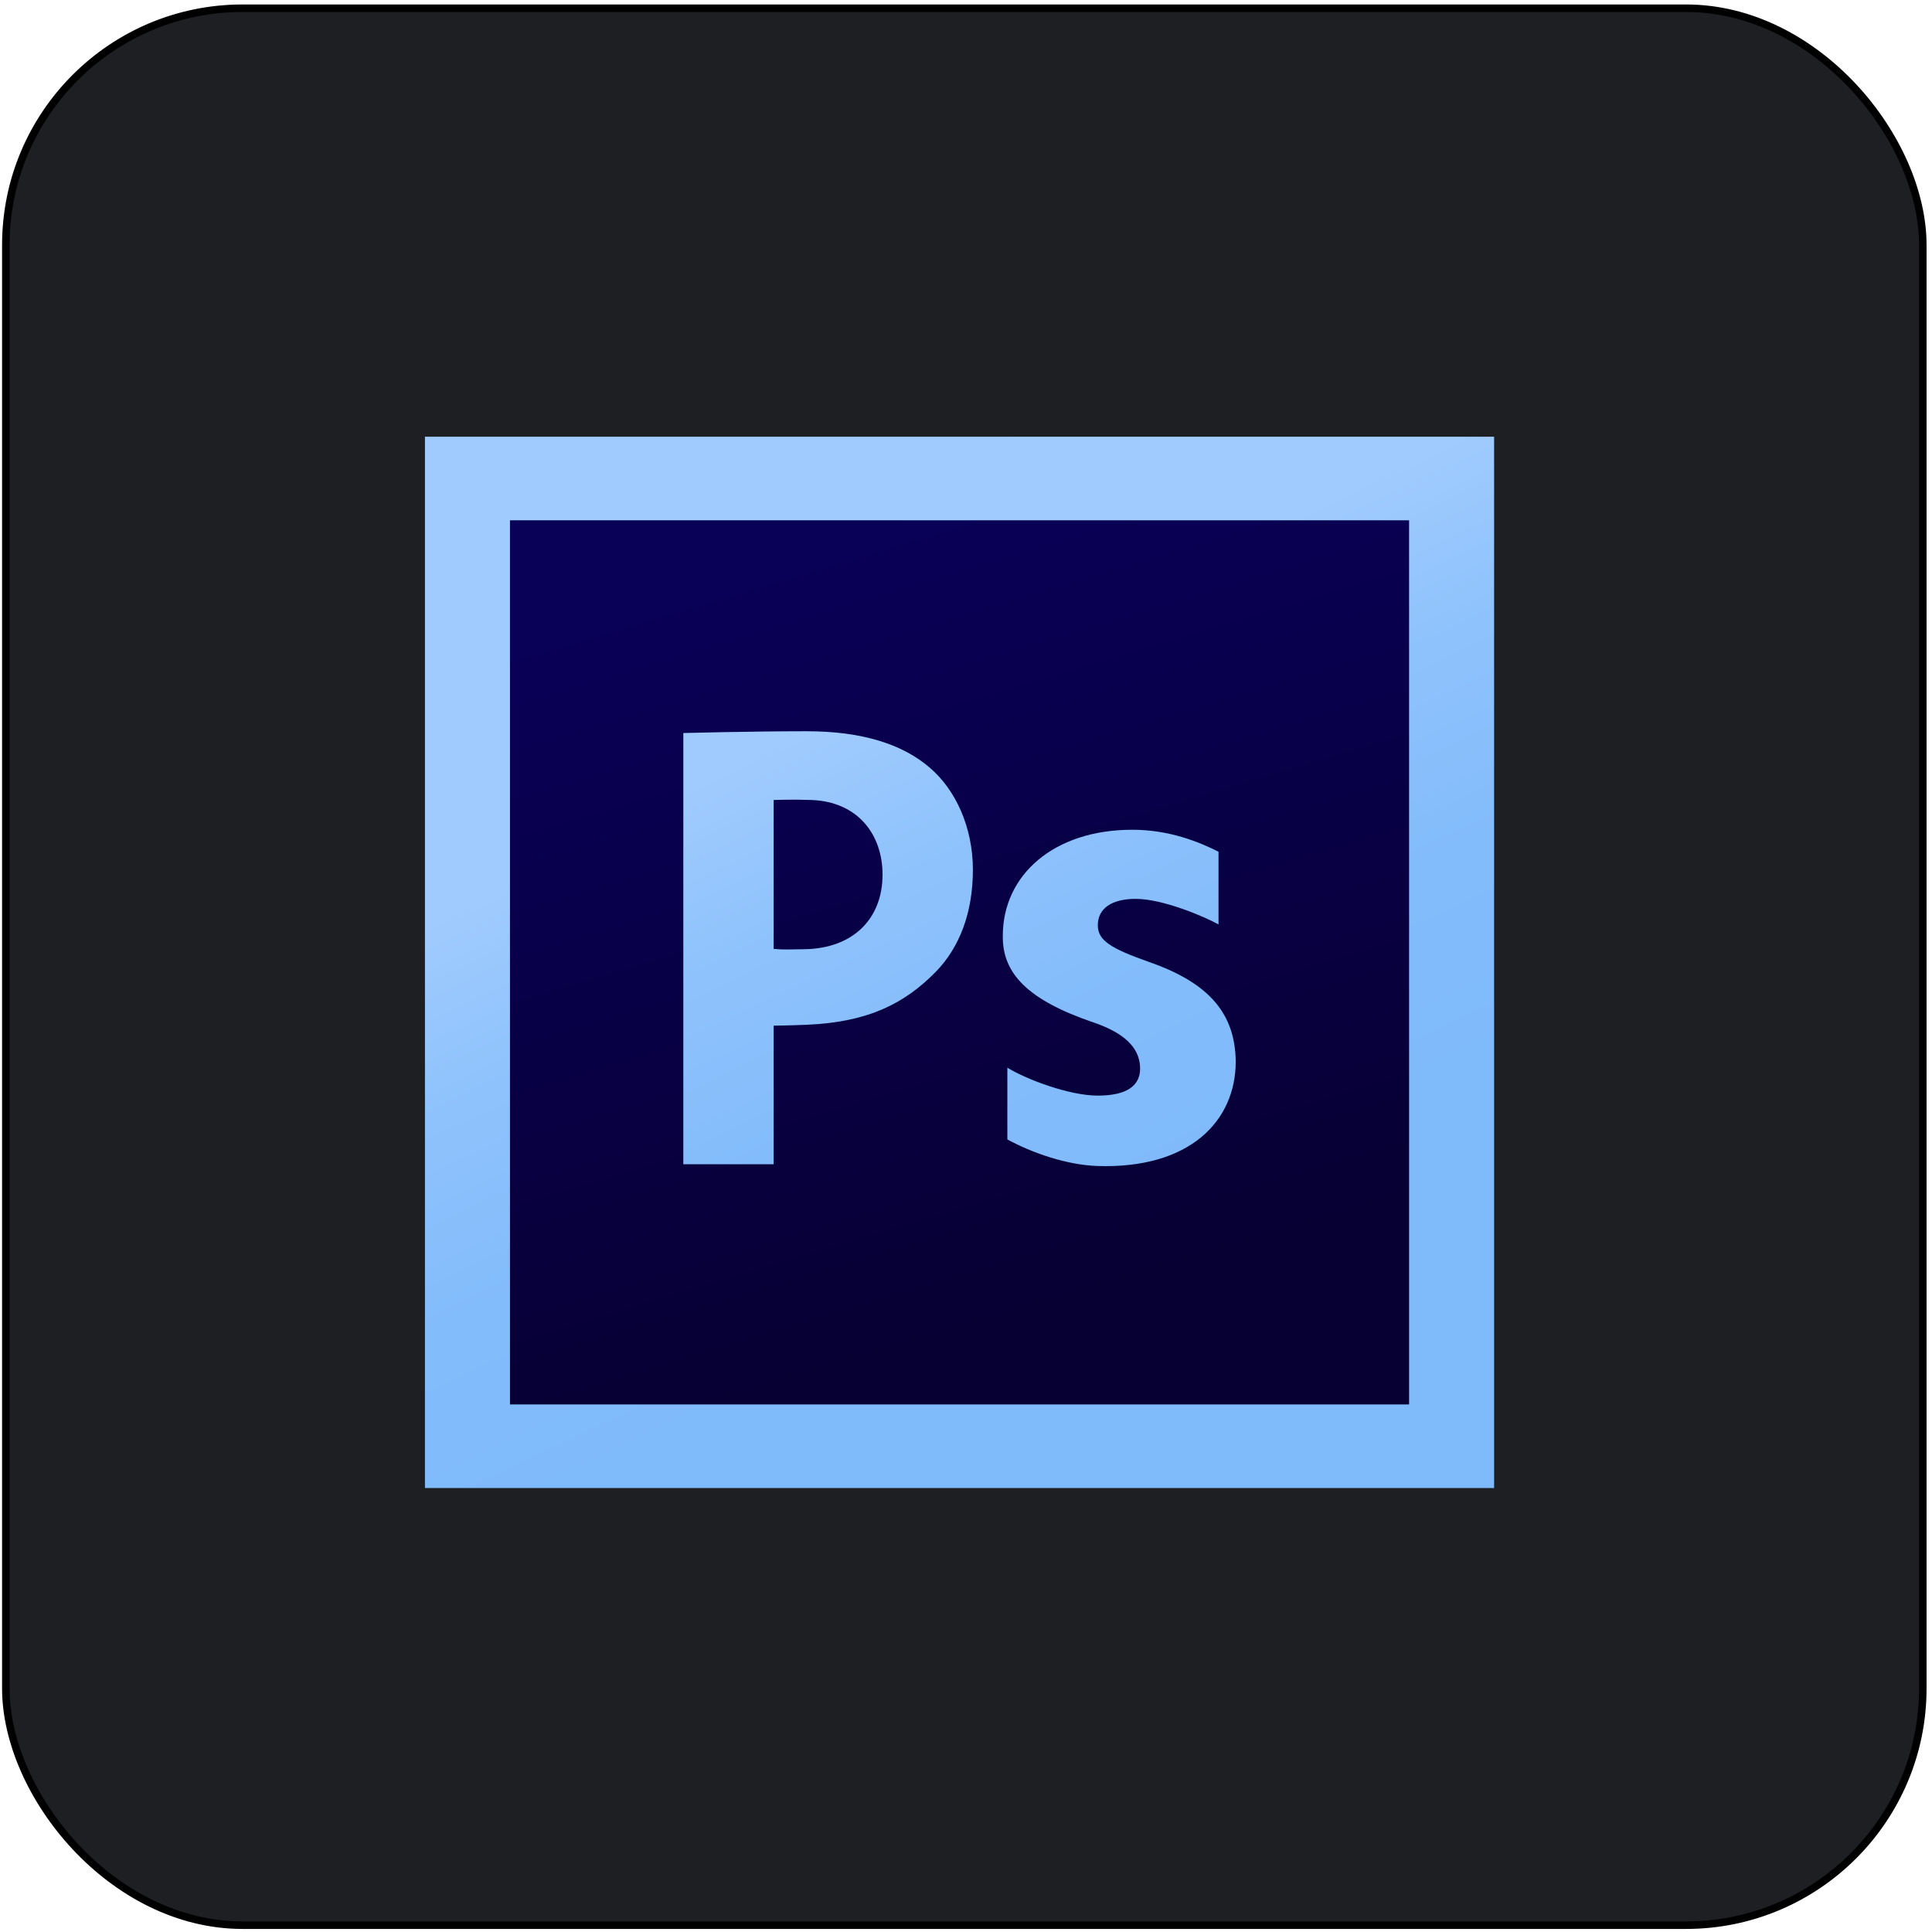 <svg width="257" height="257" viewBox="0 0 257 257" fill="none" xmlns="http://www.w3.org/2000/svg">
<rect x="0.776" y="1.094" width="255" height="255" rx="31.5" fill="#1D1F23"/>
<rect x="0.776" y="1.094" width="255" height="255" rx="31.5" stroke="black"/>
<path d="M56.528 58.091H198.75V197.943H56.528V58.091Z" fill="url(#paint0_linear_301_8822)"/>
<path d="M67.839 69.213H187.44V186.822H67.839V69.213Z" fill="url(#paint1_linear_301_8822)"/>
<path d="M90.897 97.508C90.897 97.508 99.89 97.271 107.292 97.271C114.772 97.271 120.105 99.031 123.686 102.123C127.108 105.046 129.416 110.027 129.416 115.698C129.416 121.369 127.665 126.009 124.481 129.272C120.343 133.482 115.52 135.974 107.292 136.319C105.019 136.414 102.915 136.437 102.915 136.437V154.871H90.897L90.897 97.508V97.508ZM102.914 126.224C104.22 126.351 105.038 126.29 106.973 126.267C113.42 126.189 117.398 122.269 117.398 116.341C117.398 111.015 114.118 106.642 107.929 106.416C105.462 106.326 102.914 106.416 102.914 106.416V126.224V126.224Z" fill="url(#paint2_linear_301_8822)"/>
<path d="M134.002 142.029C136.424 143.515 142.14 145.741 146.036 145.741C150.016 145.741 151.659 144.338 151.659 142.151C151.659 139.961 150.361 137.661 145.428 135.998C136.686 133.021 133.31 129.458 133.398 124.471C133.398 116.416 140.148 110.376 150.62 110.376C155.554 110.376 159.495 111.989 162.089 113.301V122.969C160.183 121.917 154.688 119.569 151.054 119.569C147.849 119.569 146.033 120.883 146.033 123.069C146.033 125.083 147.679 126.134 152.871 127.973C160.919 130.774 164.294 134.887 164.38 141.19C164.38 149.156 158.239 155.491 146.033 155.107C141.844 154.975 137.204 153.319 134.001 151.571L134.002 142.029V142.029Z" fill="url(#paint3_linear_301_8822)"/>
<defs>
<linearGradient id="paint0_linear_301_8822" x1="91.09" y1="50.788" x2="145.609" y2="165.988" gradientUnits="userSpaceOnUse">
<stop stop-color="#A0CBFF"/>
<stop offset="0.394" stop-color="#A0CBFE"/>
<stop offset="0.583" stop-color="#8EC2FC"/>
<stop offset="0.784" stop-color="#83BCFB"/>
<stop offset="1" stop-color="#7FBAFB"/>
</linearGradient>
<linearGradient id="paint1_linear_301_8822" x1="110.442" y1="70.87" x2="141.257" y2="173.271" gradientUnits="userSpaceOnUse">
<stop stop-color="#090058"/>
<stop offset="1" stop-color="#070033"/>
</linearGradient>
<linearGradient id="paint2_linear_301_8822" x1="74.134" y1="56.918" x2="128.652" y2="172.117" gradientUnits="userSpaceOnUse">
<stop stop-color="#A0CBFF"/>
<stop offset="0.394" stop-color="#A0CBFE"/>
<stop offset="0.583" stop-color="#8EC2FC"/>
<stop offset="0.784" stop-color="#83BCFB"/>
<stop offset="1" stop-color="#7FBAFB"/>
</linearGradient>
<linearGradient id="paint3_linear_301_8822" x1="105.187" y1="41.876" x2="159.922" y2="157.531" gradientUnits="userSpaceOnUse">
<stop stop-color="#A0CBFF"/>
<stop offset="0.394" stop-color="#A0CBFE"/>
<stop offset="0.583" stop-color="#8EC2FC"/>
<stop offset="0.784" stop-color="#83BCFB"/>
<stop offset="1" stop-color="#7FBAFB"/>
</linearGradient>
</defs>
</svg>
